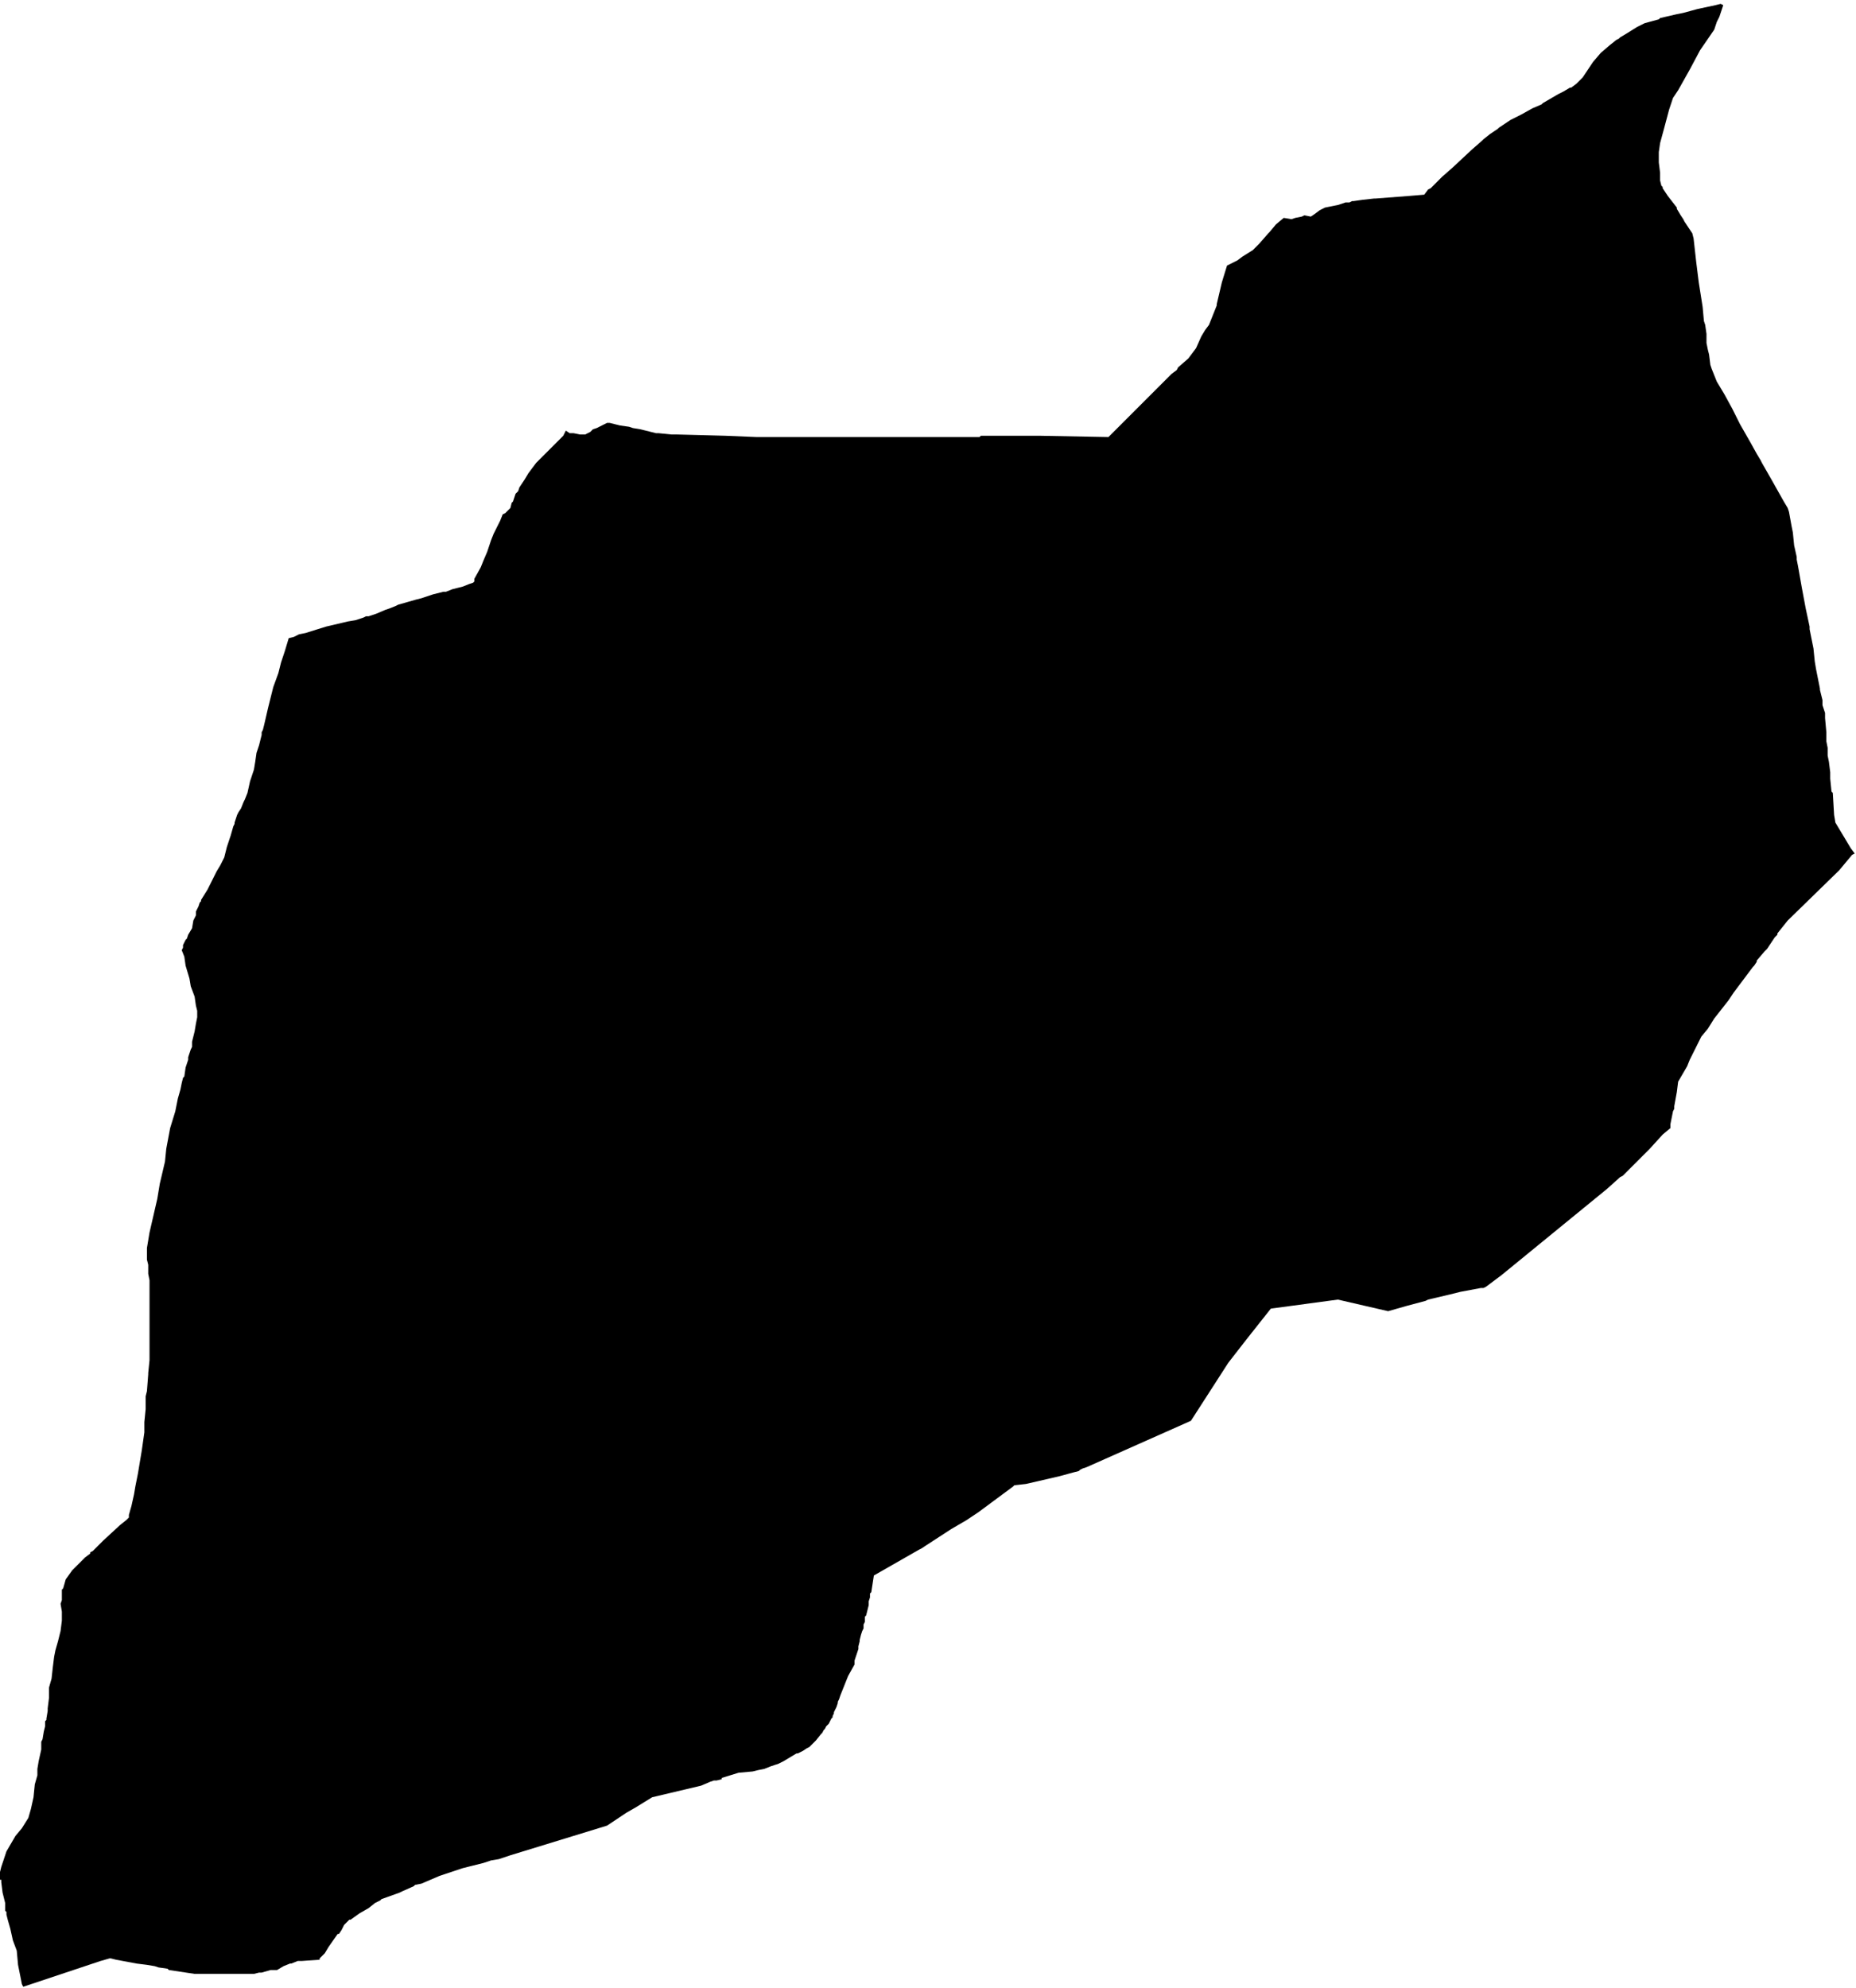 <svg xmlns="http://www.w3.org/2000/svg" version="1.2" baseProfile="tiny" stroke-linecap="round" stroke-linejoin="round" viewBox="483.75 340 14.4 15.42"><g xmlns="http://www.w3.org/2000/svg" id="Eneritz">
<path d="M 497.12 340.04 497.09 340.13 497.07 340.17 497.05 340.23 496.94 340.39 496.86 340.54 496.77 340.7 496.73 340.76 496.7 340.85 496.66 341 496.63 341.11 496.62 341.18 496.62 341.24 496.62 341.26 496.63 341.34 496.63 341.4 496.64 341.44 496.65 341.45 496.65 341.46 496.69 341.52 496.76 341.61 496.76 341.62 496.79 341.67 496.81 341.7 496.82 341.72 496.88 341.81 496.89 341.85 496.91 342.03 496.93 342.19 496.96 342.38 496.97 342.49 496.98 342.52 496.99 342.59 496.99 342.66 497 342.71 497.01 342.75 497.02 342.83 497.03 342.86 497.07 342.96 497.13 343.06 497.19 343.17 497.2 343.19 497.25 343.29 497.33 343.43 497.38 343.52 497.41 343.57 497.42 343.59 497.5 343.73 497.59 343.89 497.62 343.94 497.63 343.97 497.65 344.08 497.66 344.13 497.67 344.23 497.69 344.32 497.69 344.34 497.7 344.39 497.73 344.56 497.76 344.72 497.79 344.86 497.79 344.88 497.82 345.03 497.83 345.13 497.84 345.19 497.87 345.34 497.87 345.35 497.89 345.43 497.89 345.47 497.9 345.5 497.91 345.53 497.91 345.57 497.92 345.68 497.92 345.75 497.93 345.8 497.93 345.82 497.93 345.85 497.93 345.86 497.94 345.91 497.95 345.99 497.95 346.04 497.96 346.14 497.97 346.15 497.98 346.32 497.99 346.38 498.05 346.48 498.08 346.53 498.11 346.58 498.14 346.62 498.12 346.63 498.02 346.75 497.62 347.14 497.54 347.24 497.54 347.25 497.52 347.27 497.46 347.36 497.45 347.37 497.44 347.38 497.38 347.45 497.38 347.46 497.36 347.49 497.35 347.5 497.2 347.7 497.16 347.76 497.05 347.9 497 347.98 496.95 348.04 496.89 348.16 496.86 348.22 496.84 348.27 496.77 348.39 496.76 348.47 496.74 348.58 496.74 348.6 496.73 348.62 496.71 348.72 496.71 348.73 496.71 348.75 496.65 348.8 496.55 348.91 496.48 348.98 496.41 349.05 496.34 349.12 496.32 349.13 496.22 349.22 495.4 349.89 495.28 349.98 495.26 349.99 495.24 349.99 495.08 350.02 495 350.04 494.83 350.08 494.81 350.09 494.66 350.13 494.52 350.17 494.13 350.08 493.61 350.15 493.42 350.39 493.28 350.57 492.99 351.02 492.18 351.38 492.15 351.39 492.13 351.4 492.12 351.41 492.08 351.42 491.97 351.45 491.71 351.51 491.62 351.52 491.61 351.53 491.34 351.73 491.25 351.79 491.13 351.86 490.93 351.99 490.9 352.01 490.88 352.02 490.53 352.22 490.51 352.35 490.5 352.36 490.5 352.38 490.5 352.39 490.49 352.42 490.49 352.43 490.49 352.44 490.49 352.45 490.48 352.49 490.47 352.53 490.46 352.54 490.46 352.58 490.45 352.6 490.45 352.63 490.44 352.65 490.43 352.68 490.42 352.72 490.42 352.73 490.41 352.77 490.41 352.79 490.39 352.85 490.38 352.88 490.38 352.9 490.38 352.91 490.33 353 490.31 353.05 490.29 353.1 490.27 353.15 490.26 353.18 490.25 353.2 490.25 353.21 490.24 353.24 490.22 353.28 490.22 353.29 490.21 353.31 490.21 353.32 490.2 353.33 490.19 353.35 490.18 353.37 490.17 353.38 490.16 353.39 490.15 353.41 490.14 353.42 490.13 353.44 490.12 353.45 490.08 353.5 490.03 353.55 490.01 353.56 489.98 353.58 489.94 353.6 489.93 353.6 489.88 353.63 489.83 353.66 489.79 353.68 489.76 353.69 489.73 353.7 489.68 353.72 489.63 353.73 489.59 353.74 489.48 353.75 489.35 353.79 489.35 353.8 489.31 353.81 489.29 353.81 489.26 353.82 489.19 353.85 488.81 353.94 488.68 354.02 488.61 354.06 488.46 354.16 487.71 354.39 487.62 354.42 487.56 354.43 487.5 354.45 487.42 354.47 487.34 354.49 487.25 354.52 487.16 354.55 487.09 354.58 487.02 354.61 486.97 354.62 486.96 354.63 486.87 354.67 486.85 354.68 486.71 354.73 486.7 354.74 486.66 354.76 486.61 354.8 486.54 354.84 486.47 354.89 486.46 354.89 486.44 354.91 486.42 354.93 486.4 354.97 486.38 355 486.37 355 486.3 355.1 486.27 355.15 486.25 355.17 486.23 355.19 486.23 355.2 486.09 355.21 486.06 355.21 486.01 355.23 486 355.23 485.95 355.25 485.9 355.28 485.85 355.28 485.78 355.3 485.76 355.3 485.72 355.31 485.52 355.31 485.41 355.31 485.26 355.31 485.06 355.28 485.05 355.27 484.98 355.26 484.95 355.25 484.89 355.24 484.81 355.23 484.65 355.2 484.61 355.19 484.6 355.19 484.53 355.21 483.93 355.41 483.92 355.39 483.89 355.24 483.88 355.13 483.85 355.05 483.83 354.96 483.81 354.89 483.8 354.85 483.8 354.84 483.8 354.83 483.79 354.82 483.79 354.81 483.79 354.79 483.79 354.77 483.79 354.76 483.77 354.68 483.76 354.6 483.76 354.58 483.75 354.58 483.75 354.55 483.75 354.54 483.75 354.52 483.76 354.48 483.78 354.42 483.8 354.36 483.87 354.24 483.92 354.18 483.97 354.1 483.99 354.03 484.01 353.94 484.02 353.84 484.04 353.77 484.04 353.75 484.04 353.72 484.05 353.66 484.07 353.57 484.07 353.51 484.08 353.49 484.09 353.43 484.1 353.39 484.1 353.36 484.1 353.35 484.11 353.34 484.11 353.33 484.12 353.27 484.12 353.25 484.13 353.17 484.13 353.09 484.15 353.02 484.16 352.93 484.17 352.85 484.18 352.8 484.18 352.8 484.2 352.73 484.22 352.65 484.23 352.57 484.23 352.5 484.22 352.44 484.23 352.41 484.23 352.39 484.23 352.38 484.23 352.35 484.23 352.33 484.24 352.32 484.26 352.25 484.31 352.18 484.36 352.13 484.41 352.08 484.45 352.05 484.45 352.04 484.47 352.03 484.55 351.95 484.68 351.83 484.73 351.79 484.75 351.77 484.75 351.75 484.77 351.68 484.79 351.59 484.8 351.53 484.82 351.43 484.85 351.25 484.87 351.11 484.87 351.05 484.87 351.04 484.87 351.03 484.88 350.93 484.88 350.84 484.88 350.83 484.89 350.79 484.9 350.66 484.9 350.65 484.91 350.55 484.91 350.46 484.91 350.3 484.91 350.2 484.91 350.18 484.91 350.03 484.91 349.93 484.9 349.88 484.9 349.81 484.89 349.77 484.89 349.68 484.91 349.56 484.97 349.3 484.99 349.18 485.03 349.01 485.04 348.91 485.07 348.75 485.11 348.62 485.13 348.52 485.15 348.45 485.16 348.4 485.17 348.36 485.18 348.35 485.19 348.28 485.21 348.22 485.21 348.2 485.23 348.14 485.24 348.12 485.24 348.08 485.25 348.04 485.26 348 485.27 347.94 485.28 347.89 485.28 347.85 485.28 347.84 485.27 347.8 485.26 347.73 485.23 347.65 485.22 347.59 485.19 347.49 485.18 347.42 485.16 347.37 485.17 347.35 485.17 347.33 485.19 347.29 485.2 347.28 485.21 347.25 485.24 347.2 485.25 347.14 485.26 347.12 485.27 347.1 485.27 347.09 485.27 347.07 485.29 347.03 485.3 347 485.31 346.99 485.31 346.98 485.36 346.9 485.39 346.84 485.43 346.76 485.46 346.71 485.49 346.65 485.51 346.57 485.54 346.48 485.56 346.41 485.57 346.39 485.57 346.38 485.59 346.32 485.6 346.3 485.62 346.27 485.64 346.22 485.65 346.2 485.67 346.15 485.69 346.06 485.72 345.97 485.73 345.91 485.74 345.84 485.76 345.78 485.78 345.7 485.78 345.68 485.79 345.66 485.8 345.62 485.83 345.49 485.85 345.41 485.86 345.37 485.87 345.33 485.91 345.22 485.93 345.14 485.96 345.05 485.99 344.95 486.03 344.94 486.05 344.93 486.07 344.92 486.12 344.91 486.28 344.86 486.45 344.82 486.51 344.81 486.57 344.79 486.59 344.78 486.61 344.78 486.67 344.76 486.74 344.73 486.77 344.72 486.82 344.7 486.84 344.69 486.91 344.67 486.98 344.65 487.02 344.64 487.11 344.61 487.19 344.59 487.21 344.59 487.26 344.57 487.34 344.55 487.39 344.53 487.42 344.52 487.43 344.51 487.43 344.49 487.48 344.4 487.5 344.35 487.53 344.28 487.56 344.19 487.58 344.14 487.61 344.08 487.63 344.04 487.65 343.99 487.67 343.98 487.69 343.96 487.71 343.94 487.72 343.9 487.73 343.89 487.75 343.83 487.77 343.81 487.78 343.78 487.82 343.72 487.85 343.67 487.88 343.63 487.91 343.59 487.96 343.54 488.03 343.47 488.08 343.42 488.12 343.38 488.14 343.34 488.17 343.36 488.2 343.36 488.25 343.37 488.29 343.37 488.33 343.35 488.35 343.33 488.38 343.32 488.46 343.28 488.48 343.28 488.56 343.3 488.63 343.31 488.66 343.32 488.72 343.33 488.8 343.35 488.84 343.36 488.86 343.36 488.96 343.37 488.99 343.37 489 343.37 489.38 343.38 489.62 343.39 489.78 343.39 489.8 343.39 490.17 343.39 490.19 343.39 490.36 343.39 490.44 343.39 490.54 343.39 490.58 343.39 490.94 343.39 491.05 343.39 491.08 343.39 491.21 343.39 491.35 343.39 491.36 343.38 491.37 343.38 491.74 343.38 491.75 343.38 491.82 343.38 492.35 343.39 492.68 343.06 492.69 343.05 492.72 343.02 492.79 342.95 492.8 342.94 492.84 342.9 492.88 342.87 492.89 342.85 492.97 342.78 493 342.74 493.03 342.7 493.07 342.61 493.1 342.56 493.13 342.52 493.17 342.42 493.19 342.37 493.19 342.36 493.23 342.19 493.27 342.06 493.31 342.04 493.35 342.02 493.39 341.99 493.47 341.94 493.49 341.92 493.52 341.89 493.59 341.81 493.6 341.8 493.65 341.74 493.71 341.69 493.77 341.7 493.8 341.69 493.85 341.68 493.87 341.67 493.92 341.68 493.95 341.66 493.99 341.63 494.03 341.61 494.13 341.59 494.19 341.57 494.22 341.57 494.24 341.56 494.25 341.56 494.32 341.55 494.41 341.54 494.42 341.54 494.68 341.52 494.8 341.51 494.83 341.47 494.85 341.46 494.94 341.37 495.02 341.3 495.17 341.16 495.25 341.09 495.26 341.08 495.31 341.04 495.37 341 495.38 340.99 495.47 340.93 495.55 340.89 495.64 340.84 495.71 340.81 495.72 340.8 495.84 340.73 495.88 340.71 495.93 340.68 495.94 340.68 495.98 340.65 496.01 340.62 496.03 340.6 496.05 340.57 496.09 340.51 496.11 340.48 496.17 340.41 496.24 340.35 496.29 340.31 496.31 340.3 496.32 340.29 496.37 340.26 496.45 340.21 496.51 340.18 496.62 340.15 496.63 340.14 496.76 340.11 496.81 340.1 496.92 340.07 497.06 340.04 497.1 340.03 497.12 340.04 Z"/>
</g></svg>